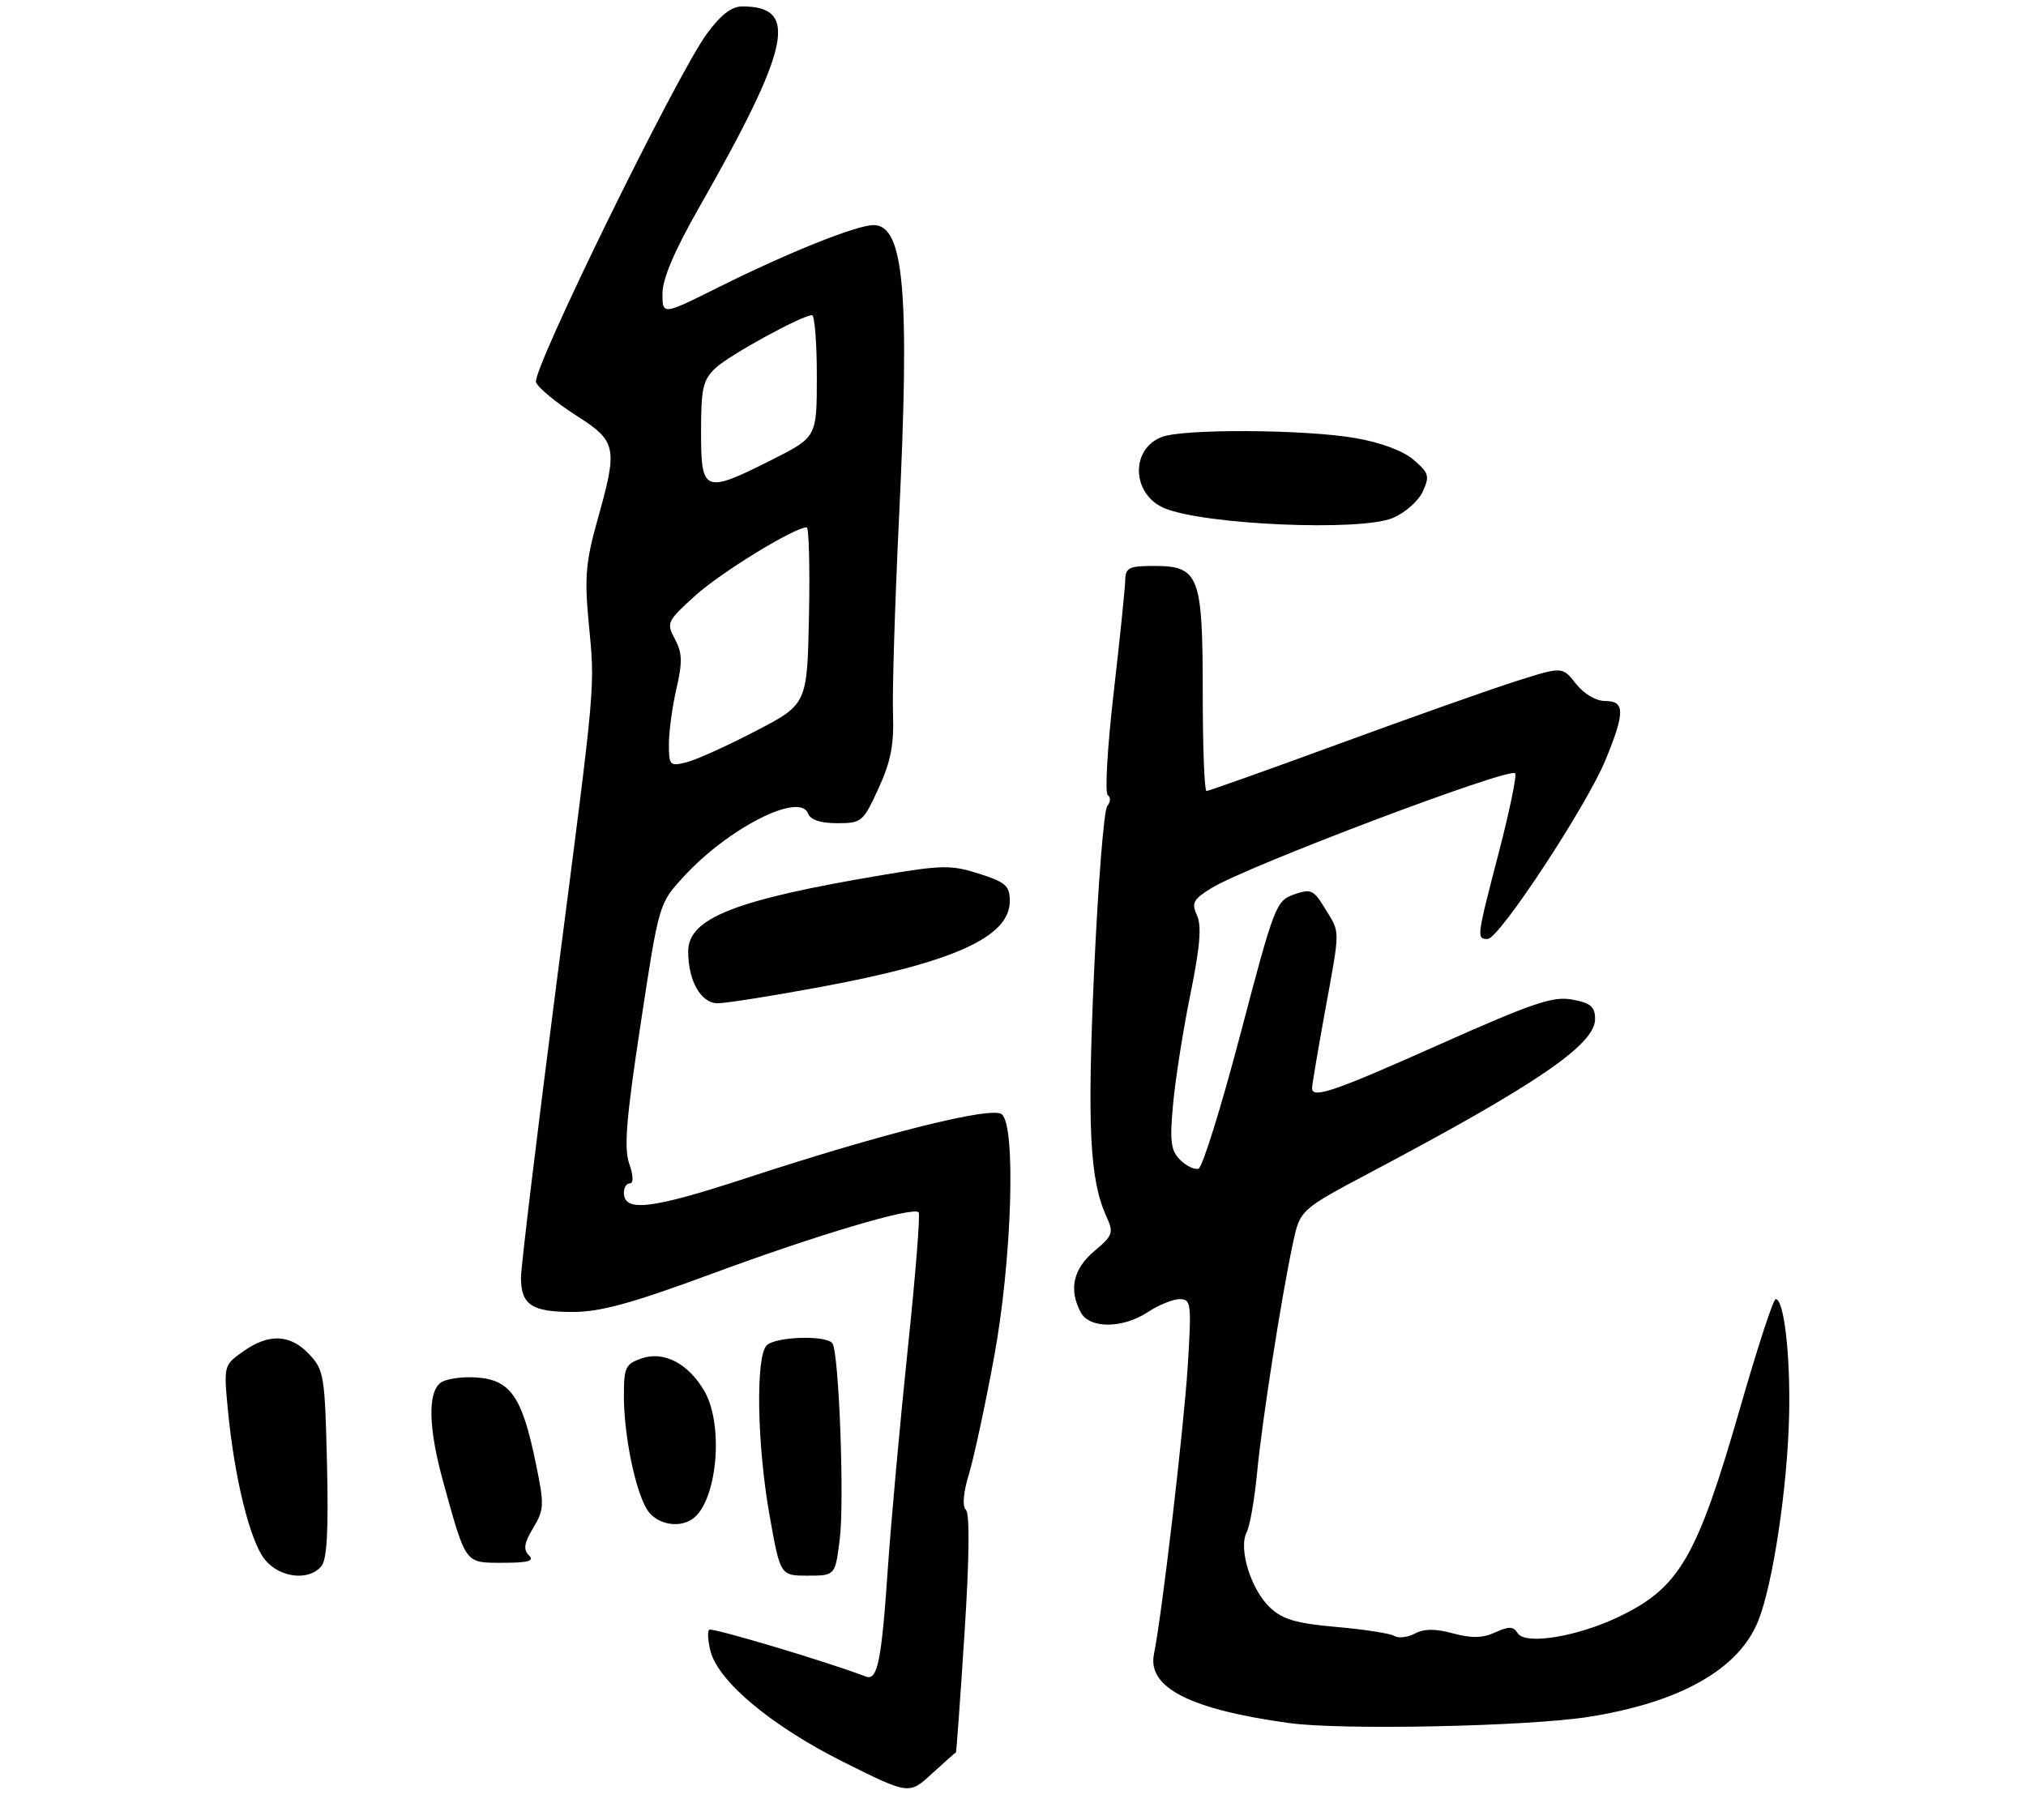 <?xml version="1.0" encoding="UTF-8" standalone="no"?>
<!DOCTYPE svg PUBLIC "-//W3C//DTD SVG 1.1//EN" "http://www.w3.org/Graphics/SVG/1.1/DTD/svg11.dtd" >
<svg xmlns="http://www.w3.org/2000/svg" xmlns:xlink="http://www.w3.org/1999/xlink" version="1.1" viewBox="0 0 315 283">
 <g >
 <path fill="currentColor"
d=" M 148.62 272.50 C 148.70 272.50 149.30 264.23 149.95 254.12 C 150.71 242.51 150.79 235.39 150.19 234.79 C 149.59 234.19 149.76 232.12 150.66 229.17 C 151.43 226.60 153.18 218.51 154.53 211.18 C 157.33 196.10 158.00 175.04 155.75 173.25 C 154.17 172.00 137.39 176.19 116.23 183.12 C 101.27 188.03 97.00 188.54 97.00 185.43 C 97.00 184.64 97.43 184.00 97.95 184.00 C 98.52 184.00 98.47 182.78 97.83 180.94 C 96.99 178.53 97.37 173.88 99.61 159.19 C 102.45 140.50 102.45 140.50 106.30 136.31 C 113.23 128.75 124.34 123.11 125.63 126.48 C 126.02 127.49 127.55 128.00 130.16 128.00 C 133.97 128.00 134.20 127.81 136.59 122.59 C 138.52 118.37 139.02 115.79 138.84 110.84 C 138.72 107.35 139.15 93.70 139.78 80.50 C 141.48 45.42 140.57 35.00 135.82 35.00 C 133.19 35.00 122.53 39.27 111.75 44.65 C 103.00 49.02 103.00 49.02 103.00 45.64 C 103.00 43.37 104.85 39.01 108.63 32.38 C 122.91 7.30 124.28 1.00 115.42 1.00 C 113.74 1.00 112.07 2.29 109.90 5.25 C 105.18 11.69 82.65 57.65 83.34 59.44 C 83.66 60.29 86.42 62.57 89.46 64.52 C 95.94 68.66 96.10 69.45 92.87 80.94 C 91.10 87.25 90.87 89.82 91.50 96.50 C 92.52 107.41 92.76 104.64 86.55 152.70 C 83.50 176.33 81.00 197.00 81.00 198.63 C 81.00 202.89 82.66 204.00 89.00 204.00 C 93.37 204.00 98.15 202.69 110.79 198.02 C 127.05 192.01 141.92 187.59 142.83 188.50 C 143.10 188.76 142.34 198.32 141.14 209.74 C 139.94 221.16 138.54 236.59 138.03 244.04 C 137.05 258.37 136.43 261.38 134.62 260.69 C 128.59 258.38 110.65 253.02 110.26 253.41 C 109.98 253.68 110.07 255.17 110.46 256.70 C 111.63 261.42 119.94 268.37 131.05 273.93 C 141.33 279.07 141.33 279.07 144.90 275.79 C 146.87 273.98 148.54 272.50 148.62 272.50 Z  M 247.00 266.96 C 261.24 264.71 270.36 259.55 273.37 252.03 C 275.66 246.31 277.92 231.24 278.17 220.00 C 278.38 210.66 277.37 202.00 276.08 202.00 C 275.71 202.00 273.25 209.54 270.60 218.75 C 263.85 242.21 261.15 246.86 251.70 251.39 C 245.19 254.52 237.12 255.82 235.96 253.94 C 235.30 252.88 234.62 252.85 232.49 253.82 C 230.53 254.72 228.81 254.76 225.92 253.98 C 223.15 253.23 221.42 253.24 219.98 254.01 C 218.87 254.60 217.44 254.77 216.81 254.38 C 216.18 253.99 212.13 253.36 207.80 252.98 C 201.54 252.43 199.43 251.82 197.46 249.96 C 194.50 247.19 192.52 240.79 193.83 238.25 C 194.33 237.29 195.06 233.12 195.45 229.00 C 196.22 220.95 199.22 201.73 201.03 193.28 C 202.14 188.10 202.14 188.10 213.33 182.17 C 238.93 168.61 248.00 162.41 248.00 158.46 C 248.00 156.54 247.33 155.96 244.48 155.43 C 241.48 154.87 238.41 155.90 223.87 162.38 C 207.28 169.78 204.00 170.90 204.00 169.17 C 204.00 168.71 204.89 163.43 205.98 157.42 C 208.41 144.09 208.40 145.18 206.03 141.29 C 204.24 138.35 203.83 138.16 201.19 139.08 C 198.41 140.05 198.11 140.82 192.88 160.72 C 189.90 172.06 186.96 181.51 186.35 181.72 C 185.73 181.92 184.45 181.31 183.49 180.35 C 182.02 178.88 181.85 177.50 182.40 171.57 C 182.76 167.70 183.97 160.04 185.09 154.55 C 186.58 147.24 186.85 143.97 186.11 142.34 C 185.22 140.40 185.52 139.84 188.36 138.09 C 193.84 134.70 234.62 119.28 235.57 120.24 C 235.86 120.52 234.72 126.04 233.05 132.49 C 229.56 145.90 229.55 146.00 231.31 146.00 C 233.07 146.00 246.67 125.34 249.61 118.20 C 252.67 110.77 252.66 109.00 249.57 109.00 C 248.13 109.00 246.29 107.91 245.03 106.32 C 242.92 103.63 242.92 103.63 235.71 105.92 C 231.74 107.18 219.43 111.54 208.33 115.61 C 197.24 119.67 187.90 123.00 187.58 123.00 C 187.26 123.00 187.00 116.13 187.00 107.72 C 187.00 89.47 186.44 88.00 179.44 88.00 C 175.52 88.00 174.99 88.26 174.95 90.25 C 174.92 91.49 174.11 99.39 173.14 107.81 C 172.17 116.23 171.76 123.35 172.24 123.65 C 172.71 123.94 172.67 124.70 172.15 125.34 C 171.64 125.98 170.72 137.53 170.11 151.00 C 169.02 175.37 169.43 183.46 172.04 189.20 C 173.18 191.68 173.03 192.11 170.14 194.54 C 166.85 197.30 166.14 200.53 168.04 204.07 C 169.41 206.63 174.57 206.60 178.50 204.00 C 180.15 202.91 182.36 202.01 183.40 202.01 C 185.19 202.00 185.27 202.62 184.68 212.25 C 184.09 221.79 180.66 251.11 179.42 257.18 C 178.35 262.41 185.03 265.81 200.50 267.93 C 208.66 269.05 237.56 268.45 247.00 266.96 Z  M 49.97 243.53 C 50.84 242.49 51.09 237.94 50.84 227.61 C 50.52 213.93 50.37 213.02 48.08 210.58 C 45.12 207.44 41.80 207.30 37.79 210.15 C 34.78 212.29 34.77 212.33 35.45 219.40 C 36.45 229.79 38.85 239.55 41.14 242.45 C 43.41 245.33 48.01 245.90 49.97 243.53 Z  M 130.57 239.28 C 131.30 233.42 130.45 210.54 129.44 208.91 C 128.62 207.57 120.60 207.80 119.20 209.20 C 117.46 210.94 117.70 224.70 119.66 235.69 C 121.32 245.00 121.32 245.00 125.59 245.00 C 129.86 245.00 129.86 245.00 130.57 239.28 Z  M 82.23 241.83 C 81.33 240.93 81.49 239.93 82.90 237.58 C 84.62 234.71 84.65 234.02 83.30 227.50 C 81.18 217.18 79.38 214.57 74.13 214.19 C 71.78 214.02 69.21 214.41 68.43 215.06 C 66.46 216.70 66.64 222.25 68.95 230.56 C 72.48 243.33 72.24 243.00 78.18 243.00 C 82.17 243.00 83.12 242.72 82.23 241.83 Z  M 107.60 236.23 C 111.50 233.63 112.63 221.57 109.47 216.22 C 106.97 211.98 103.18 210.03 99.75 211.22 C 97.26 212.08 97.00 212.62 97.00 217.03 C 97.00 223.18 98.77 231.82 100.62 234.75 C 102.02 236.96 105.43 237.69 107.60 236.23 Z  M 127.39 153.50 C 148.26 149.65 157.00 145.70 157.00 140.12 C 157.00 137.73 156.39 137.19 152.24 135.86 C 147.92 134.48 146.53 134.50 137.32 136.04 C 114.29 139.90 107.00 142.76 107.00 147.94 C 107.00 152.53 108.98 156.00 111.59 156.00 C 112.84 156.00 119.95 154.88 127.39 153.50 Z  M 216.53 80.55 C 218.44 79.76 220.54 77.90 221.21 76.43 C 222.31 74.03 222.17 73.54 219.79 71.50 C 218.17 70.10 214.71 68.81 210.75 68.12 C 202.94 66.76 184.06 66.65 180.65 67.94 C 175.69 69.83 175.96 76.91 181.07 79.03 C 187.30 81.61 211.51 82.65 216.53 80.55 Z  M 104.00 115.68 C 104.00 113.74 104.53 109.87 105.17 107.08 C 106.13 102.94 106.08 101.52 104.94 99.38 C 103.58 96.85 103.70 96.59 108.13 92.59 C 112.09 89.00 123.52 82.00 125.42 82.00 C 125.77 82.00 125.93 88.19 125.78 95.75 C 125.50 109.50 125.50 109.50 117.49 113.67 C 113.08 115.97 108.24 118.15 106.74 118.53 C 104.14 119.18 104.00 119.03 104.00 115.68 Z  M 109.00 67.17 C 109.00 60.34 109.29 59.08 111.26 57.22 C 113.41 55.20 124.66 49.04 126.25 49.01 C 126.66 49.01 127.00 53.27 127.00 58.49 C 127.00 67.97 127.00 67.97 120.02 71.49 C 109.47 76.80 109.00 76.62 109.00 67.17 Z "/>
</g>
</svg>
